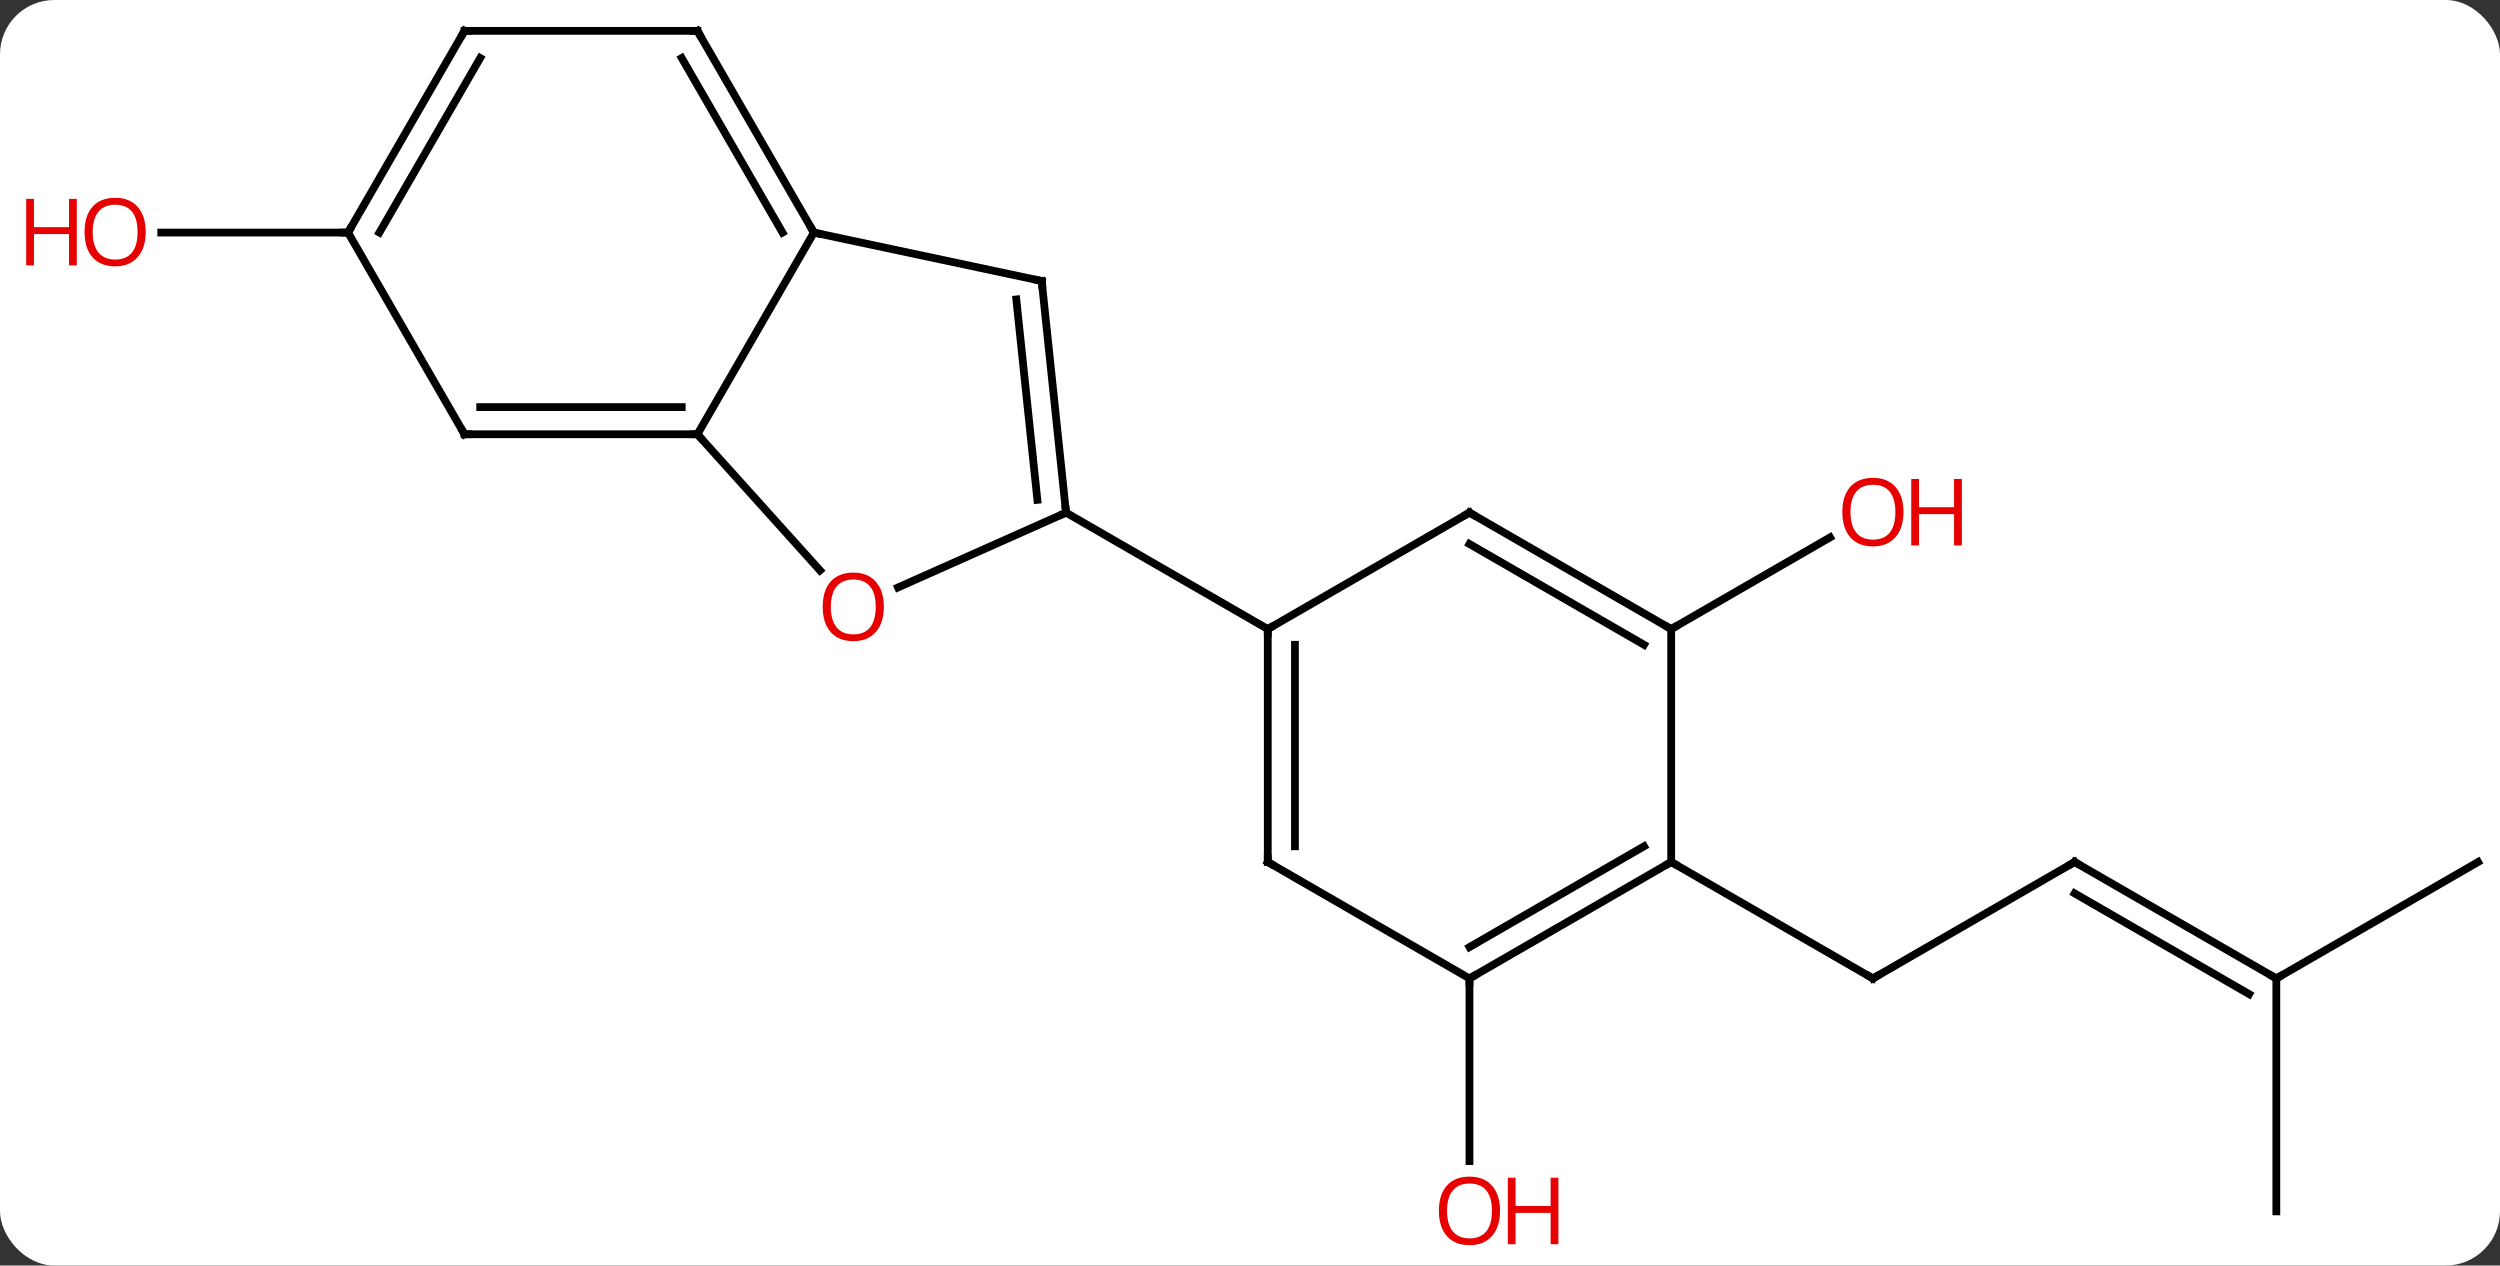 <svg width="322" viewBox="0 0 322 163" style="fill-opacity:1; color-rendering:auto; color-interpolation:auto; text-rendering:auto; stroke:black; stroke-linecap:square; stroke-miterlimit:10; shape-rendering:auto; stroke-opacity:1; fill:black; stroke-dasharray:none; font-weight:normal; stroke-width:1; font-family:'Open Sans'; font-style:normal; stroke-linejoin:miter; font-size:12; stroke-dashoffset:0; image-rendering:auto;" height="163" class="cas-substance-image" xmlns:xlink="http://www.w3.org/1999/xlink" xmlns="http://www.w3.org/2000/svg"><rect x="0" y="0" width="322" height="163" fill="#333333" stroke="none"/><svg class="cas-substance-single-component"><rect y="0" x="0" width="322" stroke="none" ry="7" rx="7" height="163" fill="white" class="cas-substance-group"/><svg y="0" x="0" width="322" viewBox="0 0 322 163" style="fill:black;" height="163" class="cas-substance-single-component-image"><svg><g><g transform="translate(167,80)" style="text-rendering:geometricPrecision; color-rendering:optimizeQuality; color-interpolation:linearRGB; stroke-linecap:butt; image-rendering:optimizeQuality;"><line y2="46.026" y1="69.549" x2="22.269" x1="22.269" style="fill:none;"/><line y2="1.026" y1="-10.785" x2="48.249" x1="68.709" style="fill:none;"/><line y2="31.026" y1="46.026" x2="100.212" x1="74.232" style="fill:none;"/><line y2="31.026" y1="46.026" x2="48.249" x1="74.232" style="fill:none;"/><line y2="46.026" y1="31.026" x2="126.192" x1="100.212" style="fill:none;"/><line y2="48.047" y1="35.068" x2="122.692" x1="100.212" style="fill:none;"/><line y2="76.026" y1="46.026" x2="126.192" x1="126.192" style="fill:none;"/><line y2="31.026" y1="46.026" x2="152.172" x1="126.192" style="fill:none;"/><line y2="-50.046" y1="-50.046" x2="-122.172" x1="-146.234" style="fill:none;"/><line y2="-43.809" y1="-13.974" x2="-32.829" x1="-29.694" style="fill:none;"/><line y2="-41.434" y1="-15.618" x2="-36.099" x1="-33.386" style="fill:none;"/><line y2="-4.337" y1="-13.974" x2="-51.334" x1="-29.694" style="fill:none;"/><line y2="1.026" y1="-13.974" x2="-3.711" x1="-29.694" style="fill:none;"/><line y2="-50.046" y1="-43.809" x2="-62.172" x1="-32.829" style="fill:none;"/><line y2="-24.066" y1="-6.534" x2="-77.172" x1="-61.388" style="fill:none;"/><line y2="-24.066" y1="-50.046" x2="-77.172" x1="-62.172" style="fill:none;"/><line y2="-76.026" y1="-50.046" x2="-77.172" x1="-62.172" style="fill:none;"/><line y2="-72.526" y1="-50.046" x2="-79.193" x1="-66.213" style="fill:none;"/><line y2="-24.066" y1="-24.066" x2="-107.172" x1="-77.172" style="fill:none;"/><line y2="-27.566" y1="-27.566" x2="-105.151" x1="-79.193" style="fill:none;"/><line y2="-76.026" y1="-76.026" x2="-107.172" x1="-77.172" style="fill:none;"/><line y2="-50.046" y1="-24.066" x2="-122.172" x1="-107.172" style="fill:none;"/><line y2="-50.046" y1="-76.026" x2="-122.172" x1="-107.172" style="fill:none;"/><line y2="-50.046" y1="-72.526" x2="-118.131" x1="-105.151" style="fill:none;"/><line y2="31.026" y1="1.026" x2="-3.711" x1="-3.711" style="fill:none;"/><line y2="29.005" y1="3.047" x2="-0.211" x1="-0.211" style="fill:none;"/><line y2="-13.974" y1="1.026" x2="22.269" x1="-3.711" style="fill:none;"/><line y2="46.026" y1="31.026" x2="22.269" x1="-3.711" style="fill:none;"/><line y2="1.026" y1="-13.974" x2="48.249" x1="22.269" style="fill:none;"/><line y2="3.047" y1="-9.932" x2="44.749" x1="22.269" style="fill:none;"/><line y2="31.026" y1="46.026" x2="48.249" x1="22.269" style="fill:none;"/><line y2="29.005" y1="41.984" x2="44.749" x1="22.269" style="fill:none;"/><line y2="31.026" y1="1.026" x2="48.249" x1="48.249" style="fill:none;"/></g><g transform="translate(167,80)" style="fill:rgb(230,0,0); text-rendering:geometricPrecision; color-rendering:optimizeQuality; image-rendering:optimizeQuality; font-family:'Open Sans'; stroke:rgb(230,0,0); color-interpolation:linearRGB;"><path style="stroke:none;" d="M26.206 75.956 Q26.206 78.018 25.167 79.198 Q24.128 80.378 22.285 80.378 Q20.394 80.378 19.363 79.213 Q18.331 78.049 18.331 75.94 Q18.331 73.846 19.363 72.698 Q20.394 71.549 22.285 71.549 Q24.144 71.549 25.175 72.721 Q26.206 73.893 26.206 75.956 ZM19.378 75.956 Q19.378 77.69 20.121 78.596 Q20.863 79.503 22.285 79.503 Q23.706 79.503 24.433 78.604 Q25.16 77.706 25.16 75.956 Q25.16 74.221 24.433 73.331 Q23.706 72.44 22.285 72.44 Q20.863 72.44 20.121 73.338 Q19.378 74.237 19.378 75.956 Z"/><path style="stroke:none;" d="M33.722 80.253 L32.722 80.253 L32.722 76.221 L28.206 76.221 L28.206 80.253 L27.206 80.253 L27.206 71.69 L28.206 71.69 L28.206 75.331 L32.722 75.331 L32.722 71.69 L33.722 71.69 L33.722 80.253 Z"/><path style="stroke:none;" d="M78.169 -14.044 Q78.169 -11.982 77.13 -10.802 Q76.091 -9.622 74.248 -9.622 Q72.357 -9.622 71.326 -10.787 Q70.294 -11.951 70.294 -14.06 Q70.294 -16.154 71.326 -17.302 Q72.357 -18.451 74.248 -18.451 Q76.107 -18.451 77.138 -17.279 Q78.169 -16.107 78.169 -14.044 ZM71.341 -14.044 Q71.341 -12.31 72.084 -11.404 Q72.826 -10.497 74.248 -10.497 Q75.669 -10.497 76.396 -11.396 Q77.123 -12.294 77.123 -14.044 Q77.123 -15.779 76.396 -16.669 Q75.669 -17.56 74.248 -17.56 Q72.826 -17.56 72.084 -16.662 Q71.341 -15.763 71.341 -14.044 Z"/><path style="stroke:none;" d="M85.685 -9.747 L84.685 -9.747 L84.685 -13.779 L80.169 -13.779 L80.169 -9.747 L79.169 -9.747 L79.169 -18.31 L80.169 -18.31 L80.169 -14.669 L84.685 -14.669 L84.685 -18.31 L85.685 -18.31 L85.685 -9.747 Z"/></g><g transform="translate(167,80)" style="stroke-linecap:butt; text-rendering:geometricPrecision; color-rendering:optimizeQuality; image-rendering:optimizeQuality; font-family:'Open Sans'; color-interpolation:linearRGB; stroke-miterlimit:5;"><path style="fill:none;" d="M74.665 45.776 L74.232 46.026 L73.799 45.776"/><path style="fill:none;" d="M99.779 31.276 L100.212 31.026 L100.645 31.276"/><path style="fill:none;" d="M125.759 45.776 L126.192 46.026 L126.625 45.776"/><path style="fill:rgb(230,0,0); stroke:none;" d="M-148.234 -50.116 Q-148.234 -48.054 -149.274 -46.874 Q-150.313 -45.694 -152.156 -45.694 Q-154.047 -45.694 -155.078 -46.858 Q-156.109 -48.023 -156.109 -50.132 Q-156.109 -52.226 -155.078 -53.374 Q-154.047 -54.523 -152.156 -54.523 Q-150.297 -54.523 -149.266 -53.351 Q-148.234 -52.179 -148.234 -50.116 ZM-155.063 -50.116 Q-155.063 -48.382 -154.32 -47.476 Q-153.578 -46.569 -152.156 -46.569 Q-150.734 -46.569 -150.008 -47.468 Q-149.281 -48.366 -149.281 -50.116 Q-149.281 -51.851 -150.008 -52.741 Q-150.734 -53.632 -152.156 -53.632 Q-153.578 -53.632 -154.32 -52.733 Q-155.063 -51.835 -155.063 -50.116 Z"/><path style="fill:rgb(230,0,0); stroke:none;" d="M-157.109 -45.819 L-158.109 -45.819 L-158.109 -49.851 L-162.625 -49.851 L-162.625 -45.819 L-163.625 -45.819 L-163.625 -54.382 L-162.625 -54.382 L-162.625 -50.741 L-158.109 -50.741 L-158.109 -54.382 L-157.109 -54.382 L-157.109 -45.819 Z"/><path style="fill:none;" d="M-29.746 -14.471 L-29.694 -13.974 L-30.151 -13.771"/><path style="fill:none;" d="M-32.777 -43.312 L-32.829 -43.809 L-33.318 -43.913"/><path style="fill:rgb(230,0,0); stroke:none;" d="M-53.161 -1.84 Q-53.161 0.222 -54.201 1.402 Q-55.24 2.582 -57.083 2.582 Q-58.974 2.582 -60.005 1.417 Q-61.036 0.253 -61.036 -1.856 Q-61.036 -3.95 -60.005 -5.098 Q-58.974 -6.247 -57.083 -6.247 Q-55.224 -6.247 -54.193 -5.075 Q-53.161 -3.903 -53.161 -1.84 ZM-59.99 -1.84 Q-59.99 -0.106 -59.247 0.8 Q-58.505 1.707 -57.083 1.707 Q-55.661 1.707 -54.935 0.808 Q-54.208 -0.09 -54.208 -1.84 Q-54.208 -3.575 -54.935 -4.465 Q-55.661 -5.356 -57.083 -5.356 Q-58.505 -5.356 -59.247 -4.457 Q-59.99 -3.559 -59.99 -1.84 Z"/><path style="fill:none;" d="M-62.422 -50.479 L-62.172 -50.046 L-61.683 -49.942"/><path style="fill:none;" d="M-77.672 -24.066 L-77.172 -24.066 L-76.838 -23.694"/><path style="fill:none;" d="M-76.922 -75.593 L-77.172 -76.026 L-77.672 -76.026"/><path style="fill:none;" d="M-106.672 -24.066 L-107.172 -24.066 L-107.422 -24.499"/><path style="fill:none;" d="M-106.672 -76.026 L-107.172 -76.026 L-107.422 -75.593"/><path style="fill:none;" d="M-121.922 -50.479 L-122.172 -50.046 L-122.672 -50.046"/><path style="fill:none;" d="M-3.711 1.526 L-3.711 1.026 L-3.278 0.776"/><path style="fill:none;" d="M-3.711 30.526 L-3.711 31.026 L-3.278 31.276"/><path style="fill:none;" d="M21.836 -13.724 L22.269 -13.974 L22.702 -13.724"/><path style="fill:none;" d="M22.702 45.776 L22.269 46.026 L22.269 46.526"/><path style="fill:none;" d="M47.816 0.776 L48.249 1.026 L48.682 0.776"/><path style="fill:none;" d="M47.816 31.276 L48.249 31.026 L48.682 31.276"/></g></g></svg></svg></svg></svg>